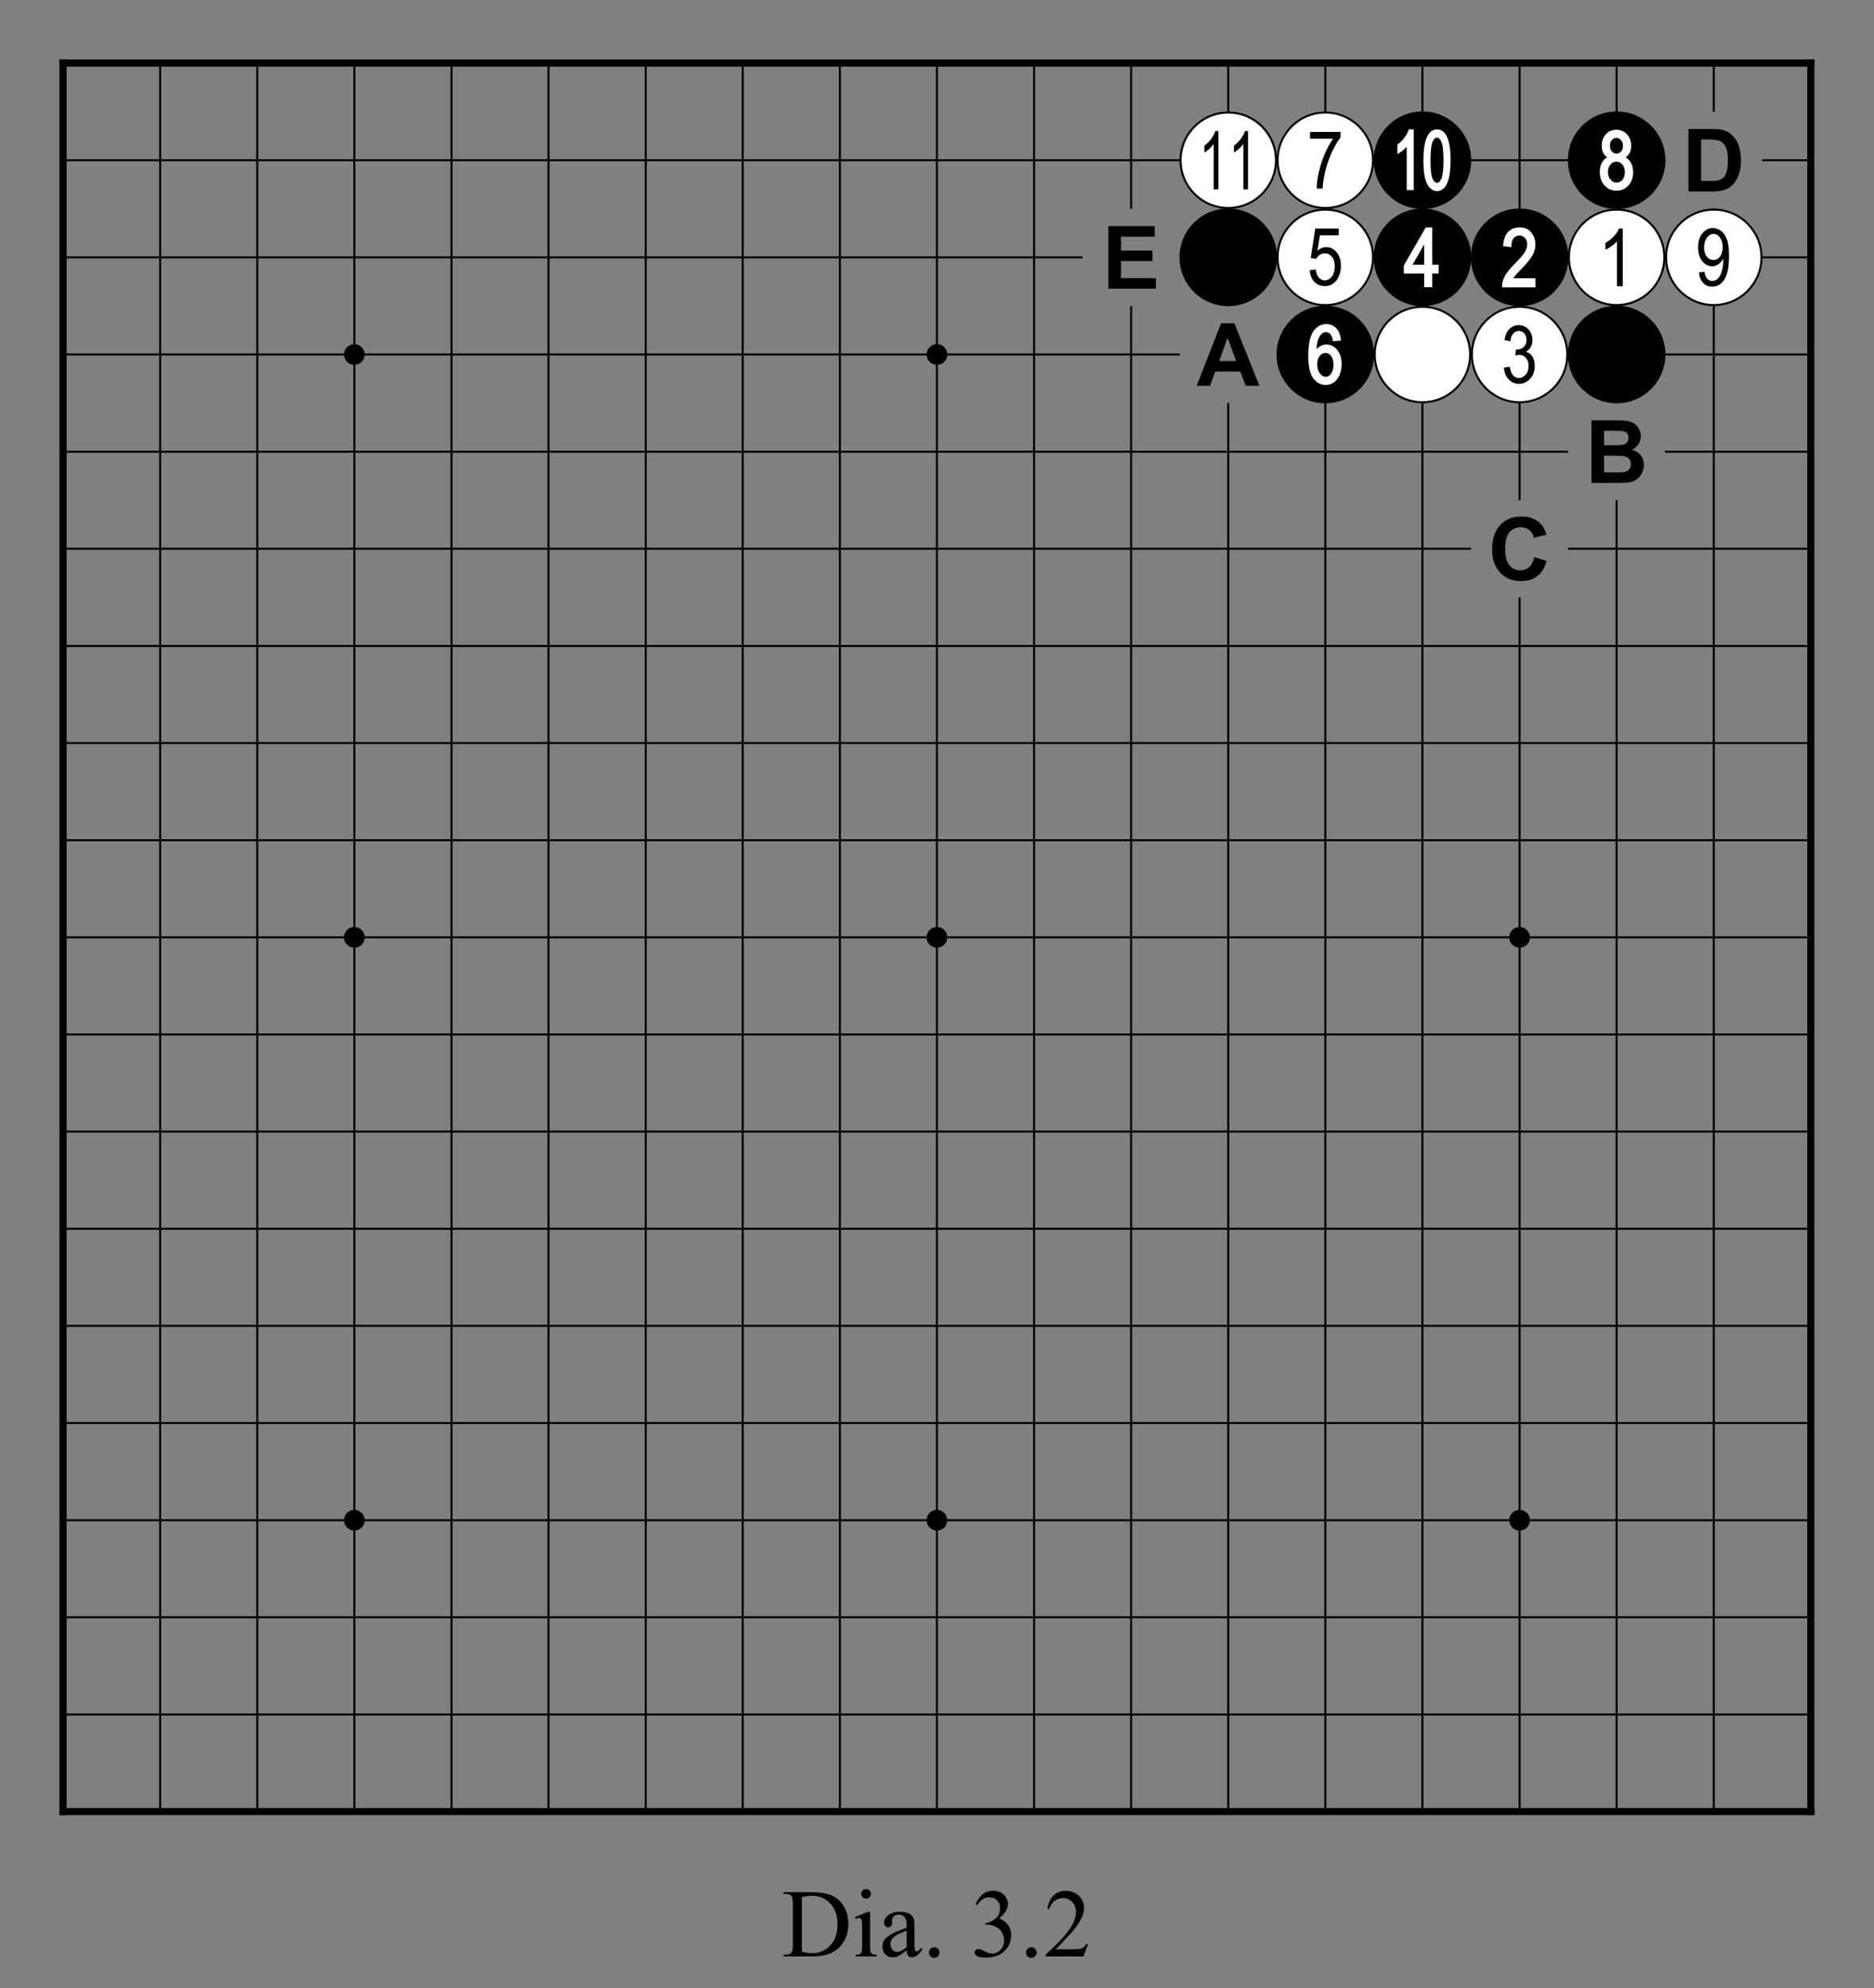 <?xml version="1.0" encoding="utf-8" standalone="no"?>
<!DOCTYPE svg PUBLIC "-//W3C//DTD SVG 1.0//EN" "http://www.w3.org/TR/SVG/DTD/svg11.dtd" >
<svg version="1.1" baseProfile="full"  width="319.134" height="338.465" viewBox="0 0 229.776 243.694" preserveAspectRatio="xMidYMid" xmlns="http://www.w3.org/2000/svg" >

<rect x="0" y="0" width="229.776" height="243.694" fill="#808080" stroke="none"/>

<g lengthAdjust="spacingAndGlyphs" xml:space='preserve' >
<g  transform="translate(1.19,1.19)" >
<path d="
M0.0 0.0
L0.0 227.39
L227.39 227.39
L227.39 0.0
Z
" fill="none" fill-rule="nonzero" />
<line x1="6.54" y1="6.54" x2="6.54" y2="220.84" fill="none" stroke="black" stroke-width="0.87px" stroke-linecap="square" />
<line x1="18.45" y1="6.54" x2="18.45" y2="220.84" fill="none" stroke="black" stroke-width="0.25px" stroke-linecap="butt" />
<line x1="30.35" y1="6.54" x2="30.35" y2="220.84" fill="none" stroke="black" stroke-width="0.25px" stroke-linecap="butt" />
<line x1="42.26" y1="6.54" x2="42.26" y2="220.84" fill="none" stroke="black" stroke-width="0.25px" stroke-linecap="butt" />
<line x1="54.17" y1="6.54" x2="54.17" y2="220.84" fill="none" stroke="black" stroke-width="0.25px" stroke-linecap="butt" />
<line x1="66.07" y1="6.54" x2="66.07" y2="220.84" fill="none" stroke="black" stroke-width="0.25px" stroke-linecap="butt" />
<line x1="77.98" y1="6.54" x2="77.98" y2="220.84" fill="none" stroke="black" stroke-width="0.25px" stroke-linecap="butt" />
<line x1="89.88" y1="6.54" x2="89.88" y2="220.84" fill="none" stroke="black" stroke-width="0.25px" stroke-linecap="butt" />
<line x1="101.79" y1="6.54" x2="101.79" y2="220.84" fill="none" stroke="black" stroke-width="0.25px" stroke-linecap="butt" />
<line x1="113.69" y1="6.54" x2="113.69" y2="220.84" fill="none" stroke="black" stroke-width="0.25px" stroke-linecap="butt" />
<line x1="125.60" y1="6.54" x2="125.60" y2="220.84" fill="none" stroke="black" stroke-width="0.25px" stroke-linecap="butt" />
<line x1="137.50" y1="6.54" x2="137.50" y2="24.40" fill="none" stroke="black" stroke-width="0.25px" stroke-linecap="butt" />
<line x1="137.50" y1="36.31" x2="137.50" y2="220.84" fill="none" stroke="black" stroke-width="0.25px" stroke-linecap="butt" />
<line x1="149.41" y1="6.54" x2="149.41" y2="36.31" fill="none" stroke="black" stroke-width="0.25px" stroke-linecap="butt" />
<line x1="149.41" y1="48.21" x2="149.41" y2="220.84" fill="none" stroke="black" stroke-width="0.25px" stroke-linecap="butt" />
<line x1="161.31" y1="6.54" x2="161.31" y2="220.84" fill="none" stroke="black" stroke-width="0.25px" stroke-linecap="butt" />
<line x1="173.22" y1="6.54" x2="173.22" y2="220.84" fill="none" stroke="black" stroke-width="0.25px" stroke-linecap="butt" />
<line x1="185.13" y1="6.54" x2="185.13" y2="60.12" fill="none" stroke="black" stroke-width="0.25px" stroke-linecap="butt" />
<line x1="185.13" y1="72.02" x2="185.13" y2="220.84" fill="none" stroke="black" stroke-width="0.25px" stroke-linecap="butt" />
<line x1="197.03" y1="6.54" x2="197.03" y2="48.21" fill="none" stroke="black" stroke-width="0.25px" stroke-linecap="butt" />
<line x1="197.03" y1="60.12" x2="197.03" y2="220.84" fill="none" stroke="black" stroke-width="0.25px" stroke-linecap="butt" />
<line x1="208.94" y1="6.54" x2="208.94" y2="12.50" fill="none" stroke="black" stroke-width="0.25px" stroke-linecap="butt" />
<line x1="208.94" y1="24.40" x2="208.94" y2="220.84" fill="none" stroke="black" stroke-width="0.25px" stroke-linecap="butt" />
<line x1="220.84" y1="6.54" x2="220.84" y2="220.84" fill="none" stroke="black" stroke-width="0.87px" stroke-linecap="square" />
<line x1="6.54" y1="6.54" x2="220.84" y2="6.54" fill="none" stroke="black" stroke-width="0.87px" stroke-linecap="square" />
<line x1="6.54" y1="18.45" x2="202.98" y2="18.45" fill="none" stroke="black" stroke-width="0.25px" stroke-linecap="butt" />
<line x1="214.89" y1="18.45" x2="220.84" y2="18.45" fill="none" stroke="black" stroke-width="0.25px" stroke-linecap="butt" />
<line x1="6.54" y1="30.35" x2="131.55" y2="30.35" fill="none" stroke="black" stroke-width="0.25px" stroke-linecap="butt" />
<line x1="143.46" y1="30.35" x2="220.84" y2="30.35" fill="none" stroke="black" stroke-width="0.25px" stroke-linecap="butt" />
<line x1="6.54" y1="42.26" x2="143.46" y2="42.26" fill="none" stroke="black" stroke-width="0.25px" stroke-linecap="butt" />
<line x1="155.36" y1="42.26" x2="220.84" y2="42.26" fill="none" stroke="black" stroke-width="0.25px" stroke-linecap="butt" />
<line x1="6.54" y1="54.17" x2="191.08" y2="54.17" fill="none" stroke="black" stroke-width="0.25px" stroke-linecap="butt" />
<line x1="202.98" y1="54.17" x2="220.84" y2="54.17" fill="none" stroke="black" stroke-width="0.25px" stroke-linecap="butt" />
<line x1="6.54" y1="66.07" x2="179.17" y2="66.07" fill="none" stroke="black" stroke-width="0.25px" stroke-linecap="butt" />
<line x1="191.08" y1="66.07" x2="220.84" y2="66.07" fill="none" stroke="black" stroke-width="0.25px" stroke-linecap="butt" />
<line x1="6.54" y1="77.98" x2="220.84" y2="77.98" fill="none" stroke="black" stroke-width="0.25px" stroke-linecap="butt" />
<line x1="6.54" y1="89.88" x2="220.84" y2="89.88" fill="none" stroke="black" stroke-width="0.25px" stroke-linecap="butt" />
<line x1="6.54" y1="101.79" x2="220.84" y2="101.79" fill="none" stroke="black" stroke-width="0.25px" stroke-linecap="butt" />
<line x1="6.54" y1="113.69" x2="220.84" y2="113.69" fill="none" stroke="black" stroke-width="0.25px" stroke-linecap="butt" />
<line x1="6.54" y1="125.60" x2="220.84" y2="125.60" fill="none" stroke="black" stroke-width="0.25px" stroke-linecap="butt" />
<line x1="6.54" y1="137.50" x2="220.84" y2="137.50" fill="none" stroke="black" stroke-width="0.25px" stroke-linecap="butt" />
<line x1="6.54" y1="149.41" x2="220.84" y2="149.41" fill="none" stroke="black" stroke-width="0.25px" stroke-linecap="butt" />
<line x1="6.54" y1="161.31" x2="220.84" y2="161.31" fill="none" stroke="black" stroke-width="0.25px" stroke-linecap="butt" />
<line x1="6.54" y1="173.22" x2="220.84" y2="173.22" fill="none" stroke="black" stroke-width="0.25px" stroke-linecap="butt" />
<line x1="6.54" y1="185.13" x2="220.84" y2="185.13" fill="none" stroke="black" stroke-width="0.25px" stroke-linecap="butt" />
<line x1="6.54" y1="197.03" x2="220.84" y2="197.03" fill="none" stroke="black" stroke-width="0.25px" stroke-linecap="butt" />
<line x1="6.54" y1="208.94" x2="220.84" y2="208.94" fill="none" stroke="black" stroke-width="0.25px" stroke-linecap="butt" />
<line x1="6.54" y1="220.84" x2="220.84" y2="220.84" fill="none" stroke="black" stroke-width="0.87px" stroke-linecap="square" />
<circle cx="42.26" cy="42.26" r="1.27" fill="black"/>
<circle cx="42.26" cy="113.69" r="1.27" fill="black"/>
<circle cx="42.26" cy="185.13" r="1.27" fill="black"/>
<circle cx="113.69" cy="42.26" r="1.27" fill="black"/>
<circle cx="113.69" cy="113.69" r="1.27" fill="black"/>
<circle cx="113.69" cy="185.13" r="1.27" fill="black"/>
<circle cx="149.41" cy="18.45" r="5.85" fill="white"/>
<circle cx="149.41" cy="18.45" r="5.85" fill="none" stroke="black" stroke-width="0.25px"/>
<circle cx="149.41" cy="30.35" r="5.98" fill="black"/>
<circle cx="161.31" cy="18.45" r="5.85" fill="white"/>
<circle cx="161.31" cy="18.45" r="5.85" fill="none" stroke="black" stroke-width="0.25px"/>
<circle cx="161.31" cy="30.35" r="5.85" fill="white"/>
<circle cx="161.31" cy="30.35" r="5.85" fill="none" stroke="black" stroke-width="0.25px"/>
<circle cx="161.31" cy="42.26" r="5.98" fill="black"/>
<circle cx="173.22" cy="18.45" r="5.98" fill="black"/>
<circle cx="173.22" cy="30.35" r="5.98" fill="black"/>
<circle cx="173.22" cy="42.26" r="5.85" fill="white"/>
<circle cx="173.22" cy="42.26" r="5.85" fill="none" stroke="black" stroke-width="0.25px"/>
<circle cx="185.13" cy="30.35" r="5.98" fill="black"/>
<circle cx="185.13" cy="42.26" r="5.85" fill="white"/>
<circle cx="185.13" cy="42.26" r="5.85" fill="none" stroke="black" stroke-width="0.25px"/>
<circle cx="185.13" cy="113.69" r="1.27" fill="black"/>
<circle cx="185.13" cy="185.13" r="1.27" fill="black"/>
<circle cx="197.03" cy="18.45" r="5.98" fill="black"/>
<circle cx="197.03" cy="30.35" r="5.85" fill="white"/>
<circle cx="197.03" cy="30.35" r="5.85" fill="none" stroke="black" stroke-width="0.25px"/>
<circle cx="197.03" cy="42.26" r="5.98" fill="black"/>
<circle cx="208.94" cy="30.35" r="5.85" fill="white"/>
<circle cx="208.94" cy="30.35" r="5.85" fill="none" stroke="black" stroke-width="0.25px"/>
<path d="
M134.71 26.52
L134.71 34.19
L140.54 34.19
L140.54 32.90
L136.26 32.90
L136.26 30.81
L140.11 30.81
L140.11 29.52
L136.26 29.52
L136.26 27.82
L140.39 27.82
L140.39 26.52
Z
" fill="black" fill-rule="nonzero" />
<path d="
M147.83 14.87
C147.73 15.18 147.56 15.50 147.32 15.83
C147.07 16.16 146.79 16.43 146.48 16.66
L146.48 17.51
C146.67 17.40 146.87 17.25 147.09 17.05
C147.32 16.84 147.49 16.65 147.63 16.45
L147.63 22.02
L148.20 22.02
L148.20 14.87
Z
M151.46 14.87
C151.36 15.18 151.19 15.50 150.95 15.83
C150.70 16.16 150.42 16.43 150.11 16.66
L150.11 17.51
C150.30 17.40 150.50 17.25 150.72 17.05
C150.95 16.84 151.12 16.65 151.26 16.45
L151.26 22.02
L151.83 22.02
L151.83 14.87
Z
" fill="black" fill-rule="nonzero" />
<path d="
M149.33 40.21
L150.38 43.06
L148.29 43.06
L149.33 40.21
Z
M148.53 38.43
L145.54 46.09
L147.18 46.09
L147.82 44.35
L150.88 44.35
L151.55 46.09
L153.23 46.09
L150.16 38.43
Z
" fill="black" fill-rule="nonzero" />
<path d="
M159.44 14.98
L159.44 15.81
L162.27 15.81
C161.91 16.31 161.57 16.91 161.26 17.62
C160.95 18.33 160.71 19.08 160.53 19.86
C160.35 20.65 160.26 21.33 160.25 21.92
L160.98 21.92
C161.04 20.78 161.29 19.63 161.71 18.47
C162.13 17.31 162.62 16.37 163.18 15.65
L163.18 14.98
Z
" fill="black" fill-rule="nonzero" />
<path d="
M160.08 26.82
L159.52 30.44
L160.19 30.54
C160.30 30.33 160.44 30.16 160.63 30.04
C160.82 29.92 161.02 29.86 161.23 29.86
C161.59 29.86 161.88 30.00 162.12 30.28
C162.35 30.55 162.47 30.94 162.47 31.45
C162.47 31.98 162.35 32.40 162.11 32.71
C161.86 33.02 161.57 33.17 161.24 33.17
C160.97 33.17 160.73 33.06 160.53 32.85
C160.33 32.63 160.20 32.29 160.14 31.84
L159.40 31.92
C159.44 32.54 159.64 33.02 159.98 33.36
C160.33 33.71 160.75 33.88 161.25 33.88
C161.85 33.88 162.33 33.64 162.69 33.15
C163.04 32.66 163.22 32.07 163.22 31.38
C163.22 30.68 163.04 30.13 162.69 29.72
C162.33 29.30 161.91 29.10 161.43 29.10
C161.04 29.10 160.68 29.25 160.34 29.54
L160.65 27.65
L162.95 27.65
L162.95 26.82
Z
" fill="black" fill-rule="nonzero" />
<path d="
M161.33 42.07
C161.59 42.07 161.82 42.19 162.01 42.43
C162.21 42.68 162.31 43.04 162.31 43.51
C162.31 43.98 162.21 44.35 162.01 44.62
C161.82 44.87 161.61 45.00 161.38 45.00
C161.37 45.00 161.37 45.00 161.37 45.00
C161.37 45.00 161.37 45.00 161.37 45.00
C161.10 45.00 160.86 44.86 160.65 44.59
C160.43 44.31 160.32 43.93 160.32 43.45
C160.32 43.02 160.42 42.68 160.63 42.43
C160.83 42.19 161.06 42.07 161.32 42.07
C161.32 42.07 161.32 42.07 161.32 42.07
C161.33 42.07 161.33 42.07 161.33 42.07
Z
M161.43 38.53
C160.78 38.53 160.24 38.84 159.82 39.45
C159.42 40.06 159.22 41.05 159.22 42.44
C159.22 43.70 159.42 44.60 159.81 45.15
C160.22 45.71 160.74 45.99 161.37 45.99
C161.72 45.99 162.04 45.89 162.34 45.70
C162.63 45.50 162.86 45.20 163.05 44.79
C163.22 44.39 163.31 43.94 163.31 43.45
C163.31 42.72 163.13 42.14 162.77 41.70
C162.40 41.25 161.97 41.03 161.46 41.03
C161.16 41.03 160.87 41.11 160.60 41.29
C160.46 41.38 160.34 41.49 160.22 41.62
L160.22 41.62
C160.26 41.02 160.36 40.54 160.52 40.21
C160.64 39.97 160.77 39.80 160.92 39.68
C161.06 39.57 161.21 39.52 161.39 39.52
C161.39 39.52 161.39 39.52 161.39 39.52
C161.39 39.52 161.39 39.52 161.39 39.52
C161.61 39.52 161.80 39.61 161.96 39.80
C162.08 39.94 162.16 40.18 162.23 40.51
L162.25 40.64
L162.38 40.63
L163.09 40.56
L163.23 40.55
L163.21 40.40
C163.14 39.80 162.95 39.34 162.63 39.02
C162.31 38.69 161.91 38.53 161.43 38.53
Z
" fill="white" fill-rule="nonzero" />
<path d="
M174.98 15.68
C174.98 15.68 174.98 15.68 174.98 15.68
C174.98 15.68 174.98 15.68 174.98 15.68
C175.09 15.68 175.19 15.72 175.27 15.79
C175.37 15.88 175.46 16.01 175.54 16.18
C175.71 16.56 175.80 17.31 175.80 18.45
C175.80 19.58 175.71 20.33 175.54 20.71
C175.46 20.89 175.38 21.03 175.28 21.11
C175.20 21.19 175.11 21.22 175.02 21.22
C175.02 21.22 175.02 21.22 175.02 21.22
C175.02 21.22 175.01 21.22 175.01 21.22
C174.91 21.22 174.82 21.19 174.73 21.11
C174.63 21.03 174.54 20.90 174.46 20.72
C174.29 20.34 174.21 19.59 174.21 18.45
C174.21 17.32 174.29 16.57 174.46 16.19
C174.54 16.01 174.63 15.88 174.72 15.79
C174.80 15.72 174.89 15.68 174.98 15.68
Z
M171.53 14.67
L171.50 14.77
C171.41 15.07 171.25 15.37 171.01 15.68
C170.78 16.00 170.51 16.27 170.21 16.48
L170.15 16.53
L170.15 16.60
L170.15 17.45
L170.15 17.69
L170.36 17.57
C170.55 17.46 170.77 17.30 171.00 17.09
C171.11 16.99 171.21 16.89 171.29 16.80
L171.29 16.80
L171.29 21.96
L171.29 22.11
L172.15 22.11
L172.15 21.96
L172.15 14.81
L172.15 14.67
Z
M175.01 14.67
C174.72 14.67 174.47 14.76 174.26 14.93
C174.05 15.10 173.87 15.35 173.74 15.68
C173.47 16.31 173.34 17.24 173.34 18.45
C173.34 19.81 173.49 20.77 173.78 21.33
C173.93 21.63 174.11 21.85 174.31 21.99
C174.52 22.15 174.75 22.23 175.00 22.23
C175.29 22.23 175.54 22.14 175.75 21.96
C175.96 21.79 176.14 21.54 176.27 21.21
C176.54 20.58 176.67 19.66 176.67 18.45
C176.67 17.10 176.51 16.12 176.19 15.50
C176.05 15.23 175.88 15.02 175.69 14.88
C175.49 14.74 175.26 14.67 175.01 14.67
Z
" fill="white" fill-rule="nonzero" />
<path d="
M173.43 28.76
L173.43 31.25
L172.01 31.25
L173.43 28.76
Z
M173.62 26.69
L173.58 26.76
L170.95 31.32
L170.93 31.36
L170.93 31.40
L170.93 32.19
L170.93 32.33
L173.43 32.33
L173.43 33.87
L173.43 34.01
L174.42 34.01
L174.42 33.87
L174.42 32.33
L175.21 32.33
L175.21 32.19
L175.21 31.40
L175.21 31.25
L174.42 31.25
L174.42 26.84
L174.42 26.69
Z
" fill="white" fill-rule="nonzero" />
<path d="
M185.14 26.68
C184.56 26.68 184.09 26.86 183.73 27.23
C183.38 27.60 183.17 28.14 183.12 28.85
L183.11 28.98
L183.24 29.00
L183.97 29.09
L184.13 29.11
L184.13 28.95
C184.13 28.53 184.22 28.21 184.41 27.99
C184.59 27.78 184.83 27.68 185.11 27.68
C185.11 27.68 185.12 27.68 185.12 27.68
C185.12 27.68 185.12 27.68 185.12 27.68
C185.38 27.68 185.61 27.78 185.79 27.97
C185.97 28.17 186.06 28.43 186.06 28.75
C186.06 29.04 185.97 29.35 185.78 29.69
C185.58 30.04 185.15 30.53 184.50 31.18
C183.92 31.76 183.52 32.27 183.30 32.69
C183.08 33.13 182.97 33.53 182.98 33.89
L182.99 34.03
L187.08 34.03
L187.08 33.89
L187.08 33.06
L187.08 32.91
L184.35 32.91
C184.40 32.83 184.46 32.75 184.52 32.67
C184.64 32.52 184.91 32.23 185.33 31.80
C186.00 31.11 186.46 30.55 186.70 30.13
C186.95 29.70 187.07 29.24 187.07 28.77
C187.07 28.23 186.91 27.75 186.59 27.33
C186.26 26.90 185.78 26.68 185.14 26.68
Z
" fill="white" fill-rule="nonzero" />
<path d="
M185.03 38.66
C184.58 38.66 184.20 38.82 183.89 39.13
C183.57 39.43 183.37 39.89 183.28 40.49
L183.99 40.64
C184.04 40.22 184.16 39.90 184.35 39.69
C184.53 39.48 184.76 39.37 185.03 39.37
C185.30 39.37 185.52 39.47 185.70 39.67
C185.88 39.87 185.98 40.14 185.98 40.47
C185.98 40.83 185.87 41.11 185.65 41.33
C185.43 41.54 185.15 41.65 184.80 41.65
L184.69 41.64
L184.61 42.40
C184.81 42.33 184.97 42.30 185.11 42.30
C185.42 42.30 185.69 42.43 185.91 42.68
C186.13 42.93 186.23 43.26 186.23 43.67
C186.23 44.10 186.12 44.46 185.88 44.73
C185.64 45.00 185.36 45.14 185.04 45.14
C184.44 45.14 184.07 44.68 183.92 43.76
L183.21 43.87
C183.26 44.48 183.45 44.96 183.80 45.32
C184.14 45.68 184.56 45.85 185.05 45.85
C185.58 45.85 186.04 45.65 186.42 45.24
C186.80 44.83 186.99 44.30 186.99 43.65
C186.99 43.35 186.94 43.07 186.85 42.83
C186.76 42.58 186.63 42.38 186.48 42.24
C186.33 42.09 186.14 41.98 185.91 41.92
C186.16 41.78 186.36 41.58 186.50 41.34
C186.64 41.09 186.71 40.81 186.71 40.49
C186.71 39.96 186.54 39.53 186.22 39.18
C185.89 38.84 185.49 38.66 185.03 38.66
Z
" fill="black" fill-rule="nonzero" />
<path d="
M185.35 62.11
C184.28 62.11 183.41 62.46 182.75 63.17
C182.09 63.87 181.76 64.86 181.76 66.14
C181.76 67.34 182.09 68.30 182.75 68.99
C183.40 69.69 184.24 70.03 185.26 70.03
C186.08 70.03 186.76 69.83 187.29 69.43
C187.83 69.02 188.21 68.40 188.44 67.56
L186.94 67.09
C186.81 67.65 186.60 68.06 186.30 68.32
C186.01 68.58 185.65 68.71 185.24 68.71
C184.68 68.71 184.23 68.51 183.88 68.09
C183.53 67.68 183.36 66.99 183.36 66.02
C183.36 65.11 183.54 64.45 183.89 64.04
C184.24 63.63 184.70 63.43 185.27 63.43
C185.68 63.43 186.03 63.54 186.32 63.77
C186.61 64.00 186.80 64.32 186.89 64.72
L188.42 64.35
C188.25 63.74 187.99 63.27 187.64 62.94
C187.05 62.38 186.29 62.11 185.35 62.11
Z
" fill="black" fill-rule="nonzero" />
<path d="
M197.00 15.71
C197.00 15.71 197.00 15.71 197.00 15.71
C197.00 15.71 197.00 15.71 197.01 15.71
C197.22 15.71 197.40 15.80 197.56 15.98
C197.73 16.16 197.81 16.40 197.81 16.69
C197.81 16.97 197.73 17.20 197.57 17.38
C197.42 17.55 197.23 17.63 197.02 17.63
C197.01 17.63 197.01 17.63 197.01 17.63
C197.01 17.63 197.01 17.63 197.01 17.63
C196.79 17.63 196.60 17.55 196.45 17.37
C196.29 17.19 196.21 16.95 196.21 16.64
C196.21 16.37 196.29 16.15 196.45 15.97
C196.60 15.79 196.79 15.71 197.00 15.71
Z
M196.99 18.62
C196.99 18.62 196.99 18.62 196.99 18.62
C196.99 18.62 196.99 18.62 197.00 18.62
C197.28 18.62 197.52 18.74 197.73 18.97
C197.94 19.21 198.04 19.52 198.04 19.92
C198.04 20.31 197.94 20.62 197.74 20.85
C197.54 21.08 197.30 21.19 197.02 21.19
C197.01 21.19 197.01 21.19 197.01 21.19
C197.01 21.19 197.01 21.19 197.01 21.19
C196.73 21.19 196.49 21.07 196.29 20.84
C196.08 20.60 195.97 20.29 195.97 19.89
C195.97 19.51 196.07 19.20 196.28 18.97
C196.47 18.74 196.71 18.62 196.99 18.62
Z
M197.00 14.71
C196.48 14.71 196.05 14.90 195.71 15.26
C195.37 15.63 195.20 16.09 195.20 16.67
C195.20 17.05 195.28 17.37 195.43 17.63
C195.55 17.81 195.69 17.96 195.88 18.09
L195.88 18.09
C195.63 18.22 195.43 18.41 195.28 18.65
C195.07 18.98 194.97 19.39 194.96 19.89
C194.97 20.57 195.16 21.12 195.55 21.54
C195.94 21.97 196.43 22.18 197.01 22.18
C197.59 22.18 198.08 21.97 198.47 21.54
C198.86 21.12 199.05 20.58 199.05 19.91
C199.05 19.43 198.95 19.03 198.75 18.70
C198.59 18.44 198.39 18.24 198.13 18.10
L198.13 18.10
C198.32 17.97 198.47 17.81 198.58 17.63
C198.74 17.37 198.81 17.06 198.81 16.69
C198.81 16.12 198.64 15.64 198.30 15.27
C197.95 14.90 197.52 14.71 197.00 14.71
Z
" fill="white" fill-rule="nonzero" />
<path d="
M197.32 26.82
C197.20 27.13 196.99 27.44 196.69 27.77
C196.39 28.09 196.04 28.36 195.65 28.59
L195.65 29.42
C195.88 29.32 196.14 29.17 196.41 28.97
C196.69 28.77 196.91 28.57 197.07 28.38
L197.07 33.89
L197.78 33.89
L197.78 26.82
Z
" fill="black" fill-rule="nonzero" />
<path d="
M196.38 51.61
C197.11 51.61 197.55 51.62 197.71 51.63
C197.96 51.67 198.16 51.76 198.29 51.90
C198.42 52.05 198.49 52.24 198.49 52.48
C198.49 52.73 198.41 52.93 198.26 53.08
C198.11 53.23 197.90 53.32 197.63 53.35
C197.49 53.37 197.11 53.38 196.51 53.38
L195.49 53.38
L195.49 51.61
Z
M196.74 54.66
C197.45 54.66 197.91 54.69 198.12 54.77
C198.33 54.84 198.49 54.96 198.60 55.12
C198.71 55.28 198.77 55.47 198.77 55.70
C198.77 55.97 198.70 56.19 198.55 56.35
C198.41 56.52 198.22 56.62 197.99 56.66
C197.84 56.69 197.49 56.71 196.93 56.71
L195.49 56.71
L195.49 54.66
Z
M193.95 50.33
L193.95 58.00
L196.56 58.00
C197.54 57.99 198.17 57.97 198.42 57.95
C198.83 57.90 199.18 57.78 199.46 57.58
C199.74 57.39 199.96 57.12 200.13 56.79
C200.29 56.46 200.37 56.12 200.37 55.78
C200.37 55.33 200.24 54.95 199.99 54.62
C199.74 54.29 199.38 54.06 198.91 53.92
C199.25 53.77 199.51 53.55 199.70 53.25
C199.90 52.95 199.99 52.62 199.99 52.26
C199.99 51.93 199.91 51.63 199.76 51.36
C199.60 51.10 199.40 50.88 199.17 50.72
C198.93 50.56 198.67 50.46 198.37 50.41
C198.07 50.36 197.62 50.33 197.01 50.33
Z
" fill="black" fill-rule="nonzero" />
<path d="
M208.09 15.91
C208.72 15.91 209.14 15.94 209.36 15.99
C209.65 16.05 209.88 16.17 210.07 16.35
C210.26 16.52 210.41 16.77 210.51 17.09
C210.62 17.41 210.67 17.86 210.67 18.45
C210.67 19.05 210.62 19.51 210.51 19.86
C210.41 20.20 210.27 20.45 210.11 20.60
C209.94 20.75 209.73 20.85 209.48 20.92
C209.29 20.97 208.98 20.99 208.55 20.99
L207.39 20.99
L207.39 15.91
Z
M205.84 14.62
L205.84 22.28
L208.75 22.28
C209.33 22.28 209.78 22.23 210.12 22.12
C210.58 21.97 210.94 21.77 211.21 21.51
C211.57 21.16 211.84 20.71 212.03 20.15
C212.19 19.70 212.27 19.15 212.27 18.52
C212.27 17.80 212.19 17.20 212.02 16.71
C211.85 16.22 211.61 15.81 211.29 15.47
C210.96 15.13 210.58 14.89 210.13 14.76
C209.80 14.66 209.31 14.62 208.67 14.62
Z
" fill="black" fill-rule="nonzero" />
<path d="
M208.92 27.48
C209.21 27.48 209.47 27.62 209.69 27.91
C209.91 28.20 210.03 28.59 210.03 29.09
C210.03 29.60 209.92 29.99 209.70 30.27
C209.48 30.54 209.22 30.68 208.90 30.68
C208.59 30.68 208.31 30.54 208.09 30.27
C207.86 29.99 207.75 29.63 207.75 29.17
C207.75 28.65 207.87 28.24 208.10 27.94
C208.34 27.63 208.61 27.48 208.92 27.48
Z
M208.84 26.76
C208.33 26.76 207.90 26.97 207.55 27.40
C207.19 27.82 207.02 28.40 207.02 29.14
C207.02 29.85 207.19 30.41 207.53 30.82
C207.87 31.24 208.27 31.44 208.75 31.44
C209.00 31.44 209.26 31.36 209.51 31.19
C209.76 31.03 209.96 30.80 210.10 30.51
L210.10 30.69
C210.10 31.24 210.04 31.72 209.90 32.13
C209.77 32.55 209.60 32.83 209.41 32.99
C209.22 33.16 209.00 33.24 208.76 33.24
C208.23 33.24 207.91 32.87 207.80 32.12
L207.12 32.20
C207.18 32.77 207.36 33.20 207.65 33.50
C207.95 33.80 208.31 33.95 208.75 33.95
C209.14 33.95 209.49 33.82 209.80 33.58
C210.11 33.33 210.36 32.94 210.54 32.41
C210.72 31.87 210.81 31.12 210.81 30.15
C210.81 29.29 210.73 28.62 210.56 28.16
C210.39 27.70 210.15 27.35 209.84 27.12
C209.53 26.88 209.19 26.76 208.84 26.76
Z
" fill="black" fill-rule="nonzero" />
</g>
<g  transform="translate(1.19,228.58)" >
<path d="
M105.01 2.94
C104.84 2.94 104.70 3.00 104.58 3.11
C104.47 3.23 104.41 3.37 104.41 3.53
C104.41 3.69 104.47 3.83 104.59 3.95
C104.70 4.07 104.84 4.12 105.01 4.12
C105.17 4.12 105.31 4.07 105.42 3.95
C105.54 3.83 105.59 3.69 105.59 3.53
C105.59 3.37 105.54 3.23 105.42 3.11
C105.31 3.00 105.17 2.94 105.01 2.94
Z
M109.98 8.04
L109.98 10.07
C109.50 10.46 109.11 10.65 108.81 10.65
C108.60 10.65 108.40 10.56 108.24 10.37
C108.07 10.19 107.99 9.96 107.99 9.68
C107.99 9.46 108.05 9.25 108.19 9.07
C108.32 8.88 108.54 8.70 108.84 8.53
C109.01 8.44 109.39 8.27 109.98 8.04
Z
M98.33 3.77
C99.26 3.77 100.02 4.08 100.61 4.71
C101.21 5.34 101.50 6.20 101.50 7.29
C101.50 8.37 101.21 9.23 100.61 9.86
C100.02 10.49 99.27 10.81 98.37 10.81
C98.04 10.81 97.63 10.75 97.13 10.64
L97.13 3.94
C97.58 3.83 97.98 3.77 98.33 3.77
Z
M94.88 3.33
L94.88 3.54
L95.18 3.54
C95.48 3.54 95.70 3.63 95.86 3.80
C95.96 3.92 96.02 4.23 96.02 4.72
L96.02 9.82
C96.02 10.26 95.98 10.55 95.89 10.68
C95.75 10.89 95.51 11.00 95.18 11.00
L94.88 11.00
L94.88 11.21
L98.41 11.21
C99.94 11.21 101.08 10.80 101.83 9.98
C102.49 9.24 102.83 8.33 102.83 7.23
C102.83 6.41 102.64 5.69 102.27 5.07
C101.89 4.44 101.40 4.00 100.78 3.73
C100.17 3.46 99.27 3.33 98.09 3.33
Z
M105.23 5.73
L103.63 6.38
L103.71 6.59
C103.86 6.53 104.00 6.50 104.10 6.50
C104.21 6.50 104.28 6.53 104.34 6.58
C104.40 6.62 104.44 6.71 104.47 6.83
C104.51 7.00 104.52 7.38 104.52 7.96
L104.52 10.01
C104.52 10.34 104.50 10.56 104.44 10.68
C104.39 10.79 104.32 10.88 104.23 10.93
C104.14 10.98 103.97 11.00 103.71 11.00
L103.71 11.21
L106.30 11.21
L106.30 11.00
C106.04 11.00 105.87 10.98 105.78 10.92
C105.68 10.87 105.61 10.79 105.56 10.68
C105.51 10.56 105.49 10.34 105.49 10.01
L105.49 5.73
Z
M129.49 3.16
C128.88 3.16 128.38 3.36 127.98 3.74
C127.58 4.12 127.33 4.67 127.23 5.39
L127.45 5.39
C127.60 4.95 127.82 4.62 128.13 4.39
C128.44 4.17 128.79 4.05 129.18 4.05
C129.60 4.05 129.97 4.22 130.28 4.54
C130.58 4.86 130.74 5.27 130.74 5.77
C130.74 6.42 130.46 7.15 129.90 7.94
C129.34 8.73 128.38 9.75 127.01 11.00
L127.01 11.21
L131.66 11.21
L132.21 9.70
L132.00 9.70
C131.90 9.87 131.78 10.00 131.64 10.10
C131.51 10.19 131.35 10.26 131.19 10.29
C131.02 10.32 130.72 10.33 130.31 10.33
L128.25 10.33
C128.49 10.12 129.09 9.48 130.05 8.43
C130.70 7.73 131.16 7.06 131.45 6.43
C131.64 6.03 131.73 5.63 131.73 5.23
C131.73 4.68 131.52 4.19 131.09 3.78
C130.66 3.37 130.12 3.16 129.49 3.16
Z
M109.16 5.73
C108.55 5.73 108.07 5.87 107.73 6.15
C107.38 6.43 107.21 6.73 107.21 7.07
C107.21 7.24 107.26 7.38 107.35 7.48
C107.44 7.58 107.56 7.63 107.70 7.63
C107.85 7.63 107.97 7.58 108.06 7.49
C108.15 7.39 108.20 7.25 108.20 7.07
L108.19 6.74
C108.19 6.56 108.26 6.41 108.41 6.28
C108.55 6.15 108.74 6.08 108.99 6.08
C109.31 6.08 109.55 6.18 109.72 6.38
C109.89 6.58 109.98 6.94 109.98 7.47
L109.98 7.68
C109.06 8.02 108.41 8.30 108.01 8.53
C107.62 8.76 107.34 9.01 107.19 9.28
C107.07 9.47 107.01 9.69 107.01 9.95
C107.01 10.36 107.13 10.69 107.37 10.95
C107.61 11.20 107.91 11.32 108.28 11.32
C108.51 11.32 108.74 11.27 108.95 11.18
C109.09 11.11 109.43 10.87 109.98 10.45
C109.98 10.76 110.04 10.99 110.15 11.12
C110.26 11.25 110.41 11.32 110.60 11.32
C111.00 11.32 111.41 11.03 111.85 10.45
L111.85 10.12
C111.62 10.35 111.46 10.49 111.38 10.54
C111.33 10.57 111.28 10.58 111.22 10.58
C111.16 10.58 111.11 10.57 111.06 10.53
C111.02 10.49 110.98 10.41 110.97 10.30
C110.95 10.18 110.94 9.87 110.94 9.36
L110.94 7.55
C110.94 7.04 110.90 6.70 110.83 6.53
C110.72 6.28 110.55 6.09 110.33 5.97
C110.02 5.81 109.64 5.73 109.16 5.73
Z
M120.56 3.16
C120.05 3.16 119.62 3.31 119.28 3.60
C118.94 3.89 118.65 4.30 118.43 4.83
L118.62 4.92
C119.02 4.28 119.52 3.96 120.13 3.96
C120.50 3.96 120.81 4.08 121.06 4.32
C121.31 4.57 121.43 4.89 121.43 5.29
C121.43 5.60 121.36 5.88 121.22 6.14
C121.09 6.39 120.86 6.61 120.55 6.79
C120.24 6.98 119.94 7.09 119.63 7.12
L119.63 7.30
L119.82 7.30
C120.12 7.30 120.42 7.36 120.71 7.49
C121.00 7.61 121.23 7.75 121.39 7.91
C121.51 8.02 121.62 8.19 121.73 8.40
C121.86 8.69 121.93 8.99 121.93 9.30
C121.93 9.72 121.78 10.08 121.49 10.39
C121.20 10.69 120.85 10.85 120.46 10.85
C120.29 10.85 120.14 10.83 120.00 10.78
C119.91 10.76 119.75 10.69 119.52 10.56
C119.28 10.44 119.13 10.37 119.07 10.35
C118.97 10.32 118.87 10.31 118.77 10.31
C118.64 10.31 118.53 10.35 118.44 10.43
C118.35 10.52 118.31 10.62 118.31 10.73
C118.31 10.88 118.40 11.02 118.59 11.15
C118.79 11.29 119.15 11.35 119.68 11.35
C120.75 11.35 121.57 11.03 122.14 10.38
C122.57 9.88 122.79 9.28 122.79 8.60
C122.79 8.12 122.67 7.71 122.42 7.36
C122.17 7.00 121.80 6.73 121.32 6.54
C122.04 5.93 122.40 5.34 122.40 4.76
C122.40 4.41 122.27 4.09 122.02 3.78
C121.68 3.37 121.19 3.16 120.56 3.16
Z
M113.36 10.08
C113.18 10.08 113.03 10.15 112.90 10.27
C112.78 10.39 112.71 10.55 112.71 10.73
C112.71 10.91 112.78 11.06 112.90 11.19
C113.03 11.31 113.18 11.38 113.36 11.38
C113.54 11.38 113.69 11.31 113.82 11.19
C113.94 11.06 114.00 10.91 114.00 10.73
C114.00 10.55 113.94 10.40 113.82 10.27
C113.69 10.15 113.54 10.08 113.36 10.08
Z
M125.26 10.08
C125.09 10.08 124.93 10.15 124.81 10.27
C124.68 10.39 124.62 10.55 124.62 10.73
C124.62 10.91 124.68 11.06 124.81 11.19
C124.93 11.31 125.09 11.38 125.26 11.38
C125.44 11.38 125.59 11.31 125.72 11.19
C125.85 11.06 125.91 10.91 125.91 10.73
C125.91 10.55 125.85 10.40 125.72 10.27
C125.60 10.15 125.45 10.08 125.26 10.08
Z
" fill="black" fill-rule="nonzero" />
</g>
</g>
</svg>
